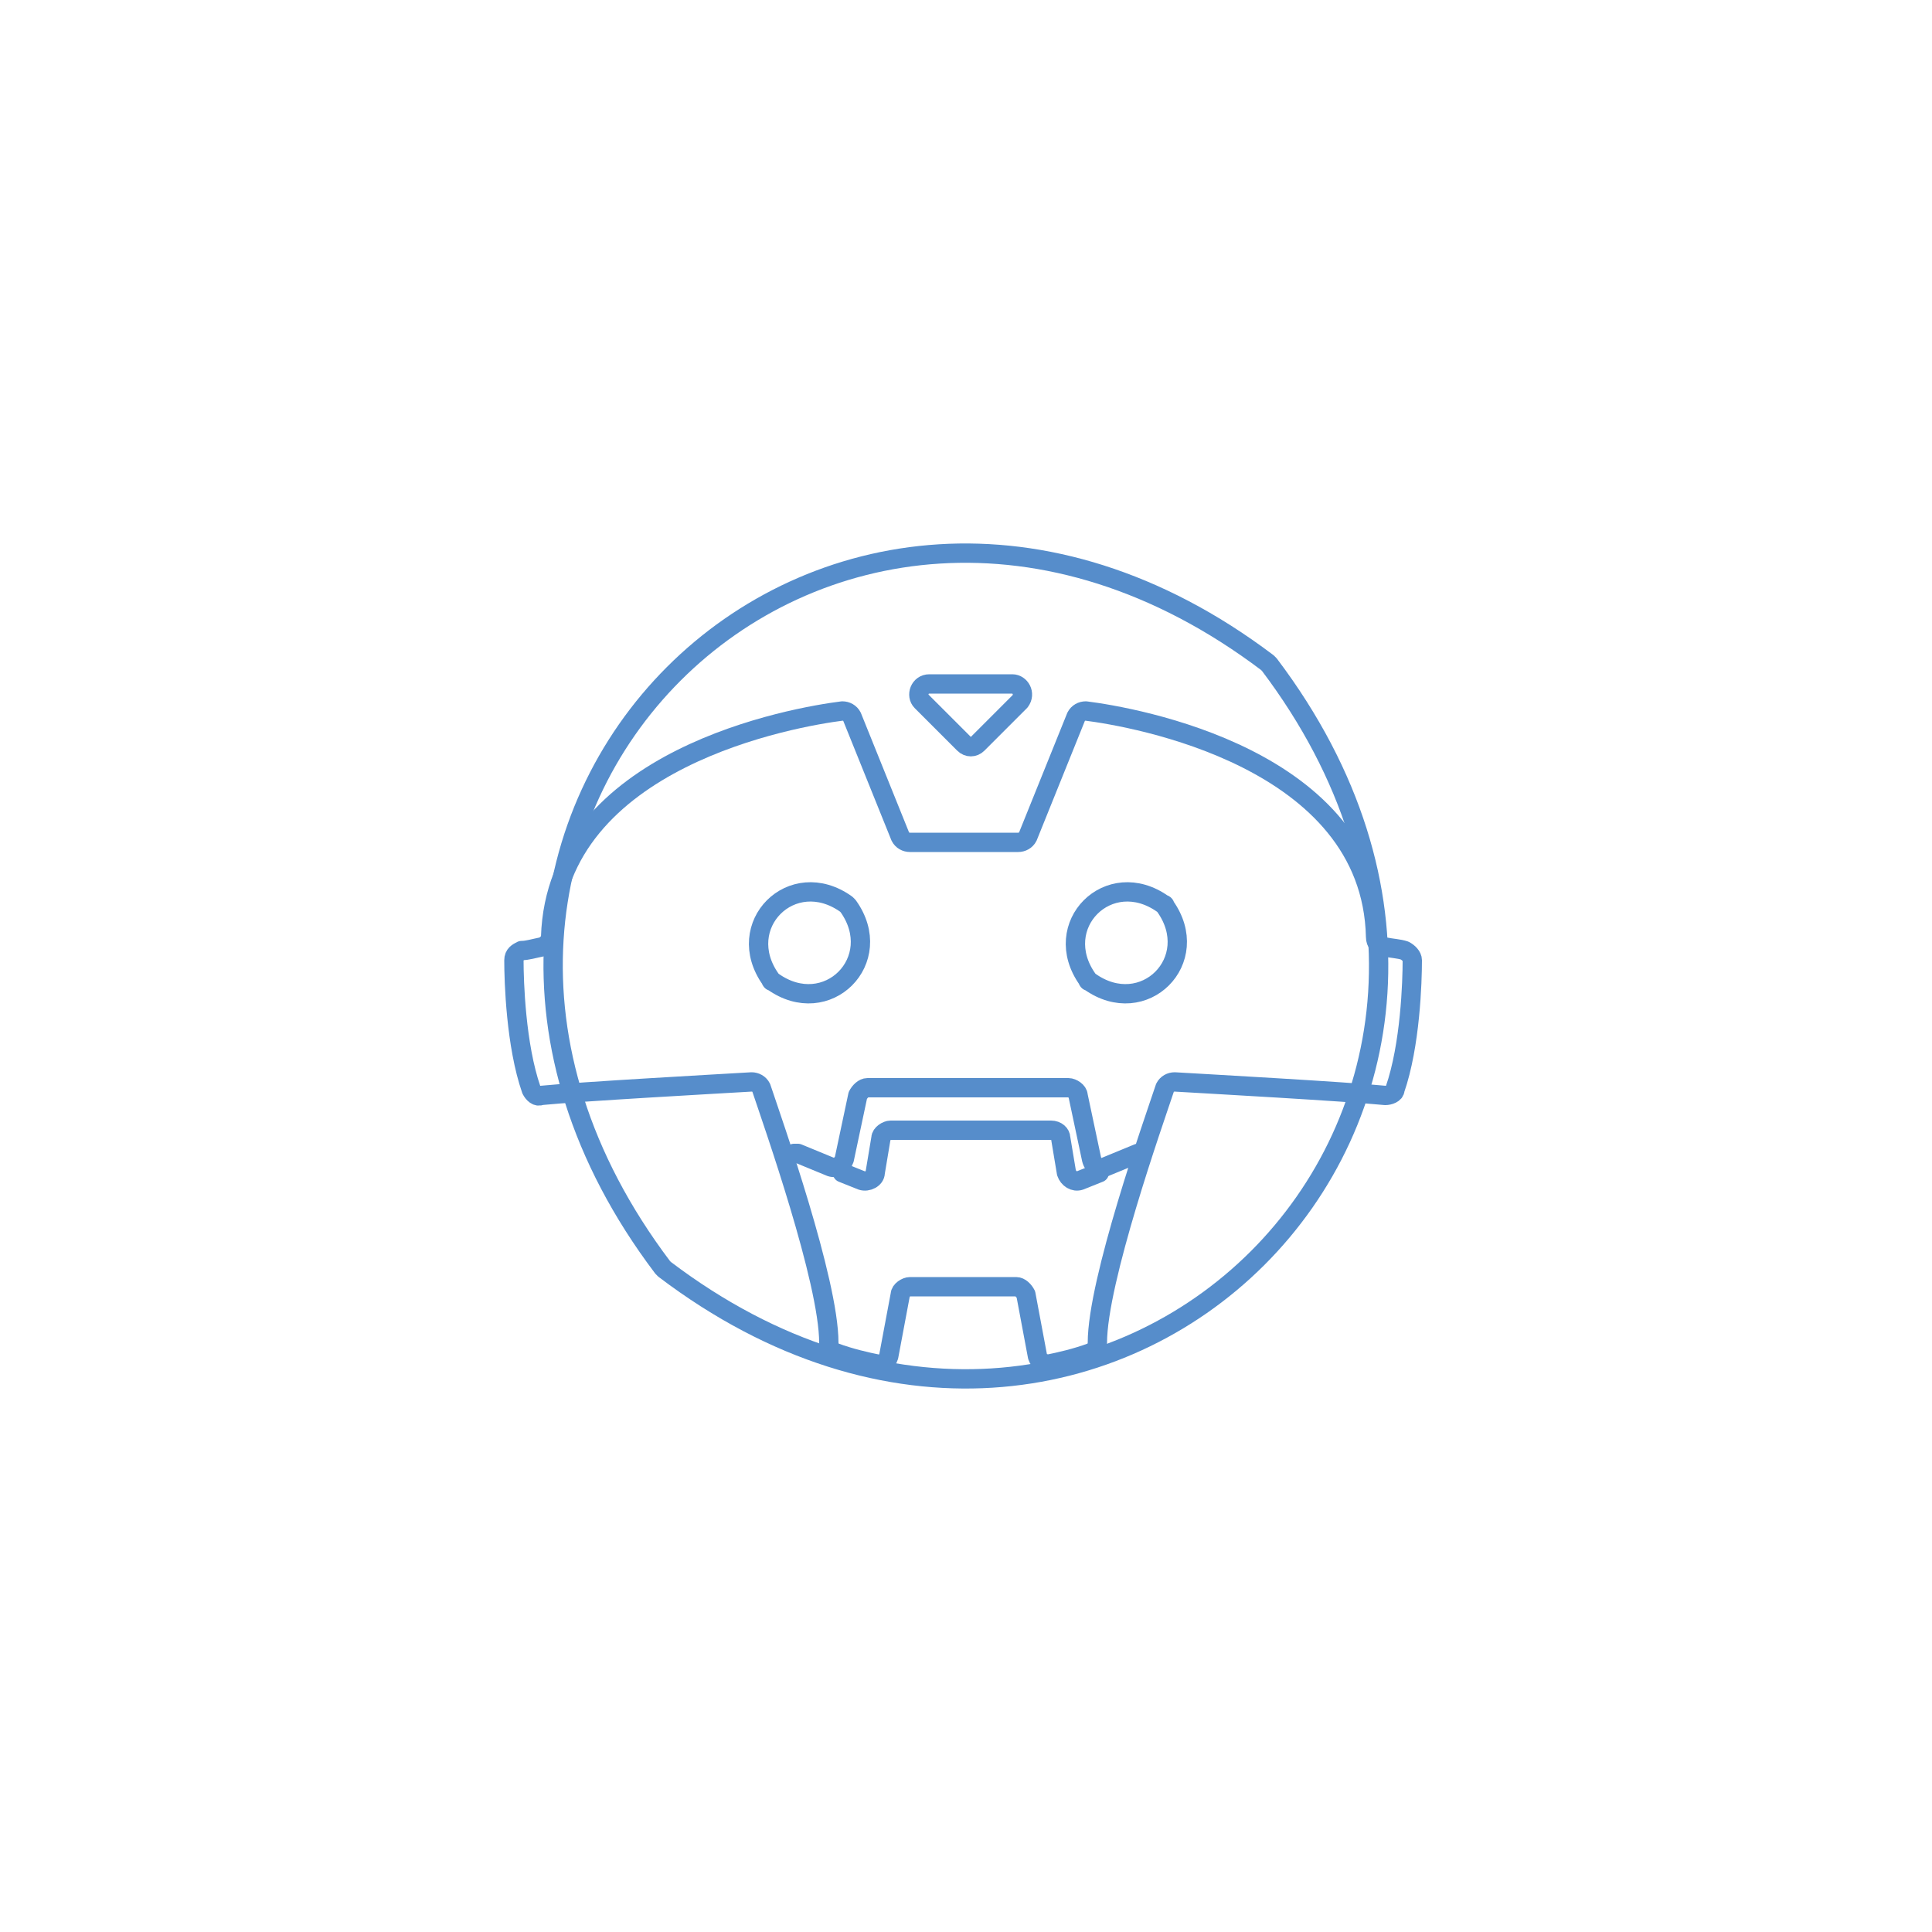 <?xml version="1.0" encoding="utf-8"?>
<!-- Generator: Adobe Illustrator 17.1.0, SVG Export Plug-In . SVG Version: 6.00 Build 0)  -->
<!DOCTYPE svg PUBLIC "-//W3C//DTD SVG 1.1//EN" "http://www.w3.org/Graphics/SVG/1.1/DTD/svg11.dtd">
<svg version="1.1" id="Calque_1" xmlns="http://www.w3.org/2000/svg" xmlns:xlink="http://www.w3.org/1999/xlink" x="0px" y="0px"
	 viewBox="0 0 100 100" enable-background="new 0 0 100 100" xml:space="preserve">
<g>
	<path fill="none" stroke="#568DCB" stroke-linecap="round" stroke-linejoin="round" stroke-miterlimit="10" d="M49.8,66.6h2.8
		c0.2,0,0.4,0.2,0.5,0.4l0.6,3.2c0.1,0.3,0.3,0.4,0.6,0.4c0.5-0.1,1.4-0.3,2.2-0.6c0.2-0.1,0.3-0.3,0.3-0.5c0-3.2,2.9-11.4,3.5-13.2
		c0.1-0.2,0.3-0.3,0.5-0.3c1.7,0.1,8.9,0.5,10.9,0.7c0.2,0,0.5-0.1,0.5-0.3c0.8-2.3,0.9-5.6,0.9-6.7c0-0.2-0.2-0.4-0.4-0.5
		c-0.3-0.1-0.6-0.1-1.1-0.2c-0.2,0-0.4-0.2-0.4-0.5C71,39.2,58.6,37.1,56.2,36.8c-0.2,0-0.4,0.1-0.5,0.3l-2.5,6.2
		c-0.1,0.2-0.3,0.3-0.5,0.3h-3h0.4h-3c-0.2,0-0.4-0.1-0.5-0.3l-2.5-6.2c-0.1-0.2-0.3-0.3-0.5-0.3c-2.4,0.3-14.8,2.4-15.1,11.7
		c0,0.2-0.2,0.4-0.4,0.5c-0.5,0.1-0.8,0.2-1.1,0.2c-0.2,0.1-0.4,0.2-0.4,0.5c0,1.1,0.1,4.4,0.9,6.7c0.1,0.2,0.3,0.4,0.5,0.3
		c2-0.2,9.2-0.6,10.9-0.7c0.2,0,0.4,0.1,0.5,0.3c0.6,1.8,3.5,10,3.5,13.2c0,0.2,0.1,0.4,0.3,0.5c0.8,0.3,1.7,0.5,2.2,0.6
		c0.3,0.1,0.5-0.1,0.6-0.4l0.6-3.2c0-0.2,0.3-0.4,0.5-0.4h2.8"/>
	<path fill="none" stroke="#568DCB" stroke-linecap="round" stroke-linejoin="round" stroke-miterlimit="10" d="M65.7,34.4
		C83,57.3,57.2,83,34.4,65.7c0,0-0.1-0.1-0.1-0.1C17,42.7,42.7,17,65.6,34.3C65.6,34.3,65.7,34.4,65.7,34.4z"/>
	<path fill="none" stroke="#568DCB" stroke-linecap="round" stroke-linejoin="round" stroke-miterlimit="10" d="M50.2,35.4h2.2
		c0.4,0,0.7,0.5,0.4,0.9l-2.2,2.2c-0.2,0.2-0.5,0.2-0.7,0l-2.2-2.2c-0.3-0.3-0.1-0.9,0.4-0.9H50.2z"/>
	<path fill="none" stroke="#568DCB" stroke-linecap="round" stroke-linejoin="round" stroke-miterlimit="10" d="M60.3,46.9
		c2,2.8-1.1,5.9-3.9,3.9c-0.1,0-0.1-0.1-0.1-0.1c-2-2.8,1.1-5.9,3.9-3.9C60.2,46.8,60.3,46.8,60.3,46.9z"/>
	<path fill="none" stroke="#568DCB" stroke-linecap="round" stroke-linejoin="round" stroke-miterlimit="10" d="M43.9,46.9
		c2,2.8-1.1,5.9-3.9,3.9c-0.1,0-0.1-0.1-0.1-0.1c-2-2.8,1.1-5.9,3.9-3.9C43.8,46.8,43.8,46.8,43.9,46.9z"/>
	<path fill="none" stroke="#568DCB" stroke-linecap="round" stroke-linejoin="round" stroke-miterlimit="10" d="M59.1,59.7h-0.2
		l-1.7,0.7c-0.3,0.1-0.6,0-0.7-0.4l-0.7-3.3c0-0.2-0.3-0.4-0.5-0.4H50h0.2h-5.3c-0.2,0-0.4,0.2-0.5,0.4l-0.7,3.3
		c-0.1,0.3-0.4,0.5-0.7,0.4l-1.7-0.7h-0.2"/>
	<path fill="none" stroke="#568DCB" stroke-linecap="round" stroke-linejoin="round" stroke-miterlimit="10" d="M56.9,60.7l-1,0.4
		c-0.3,0.1-0.6-0.1-0.7-0.4l-0.3-1.8c0-0.2-0.2-0.4-0.5-0.4h-4.1h-0.1h-4.1c-0.2,0-0.5,0.2-0.5,0.4l-0.3,1.8c0,0.3-0.4,0.5-0.7,0.4
		l-1-0.4"/>
</g>
</svg>
